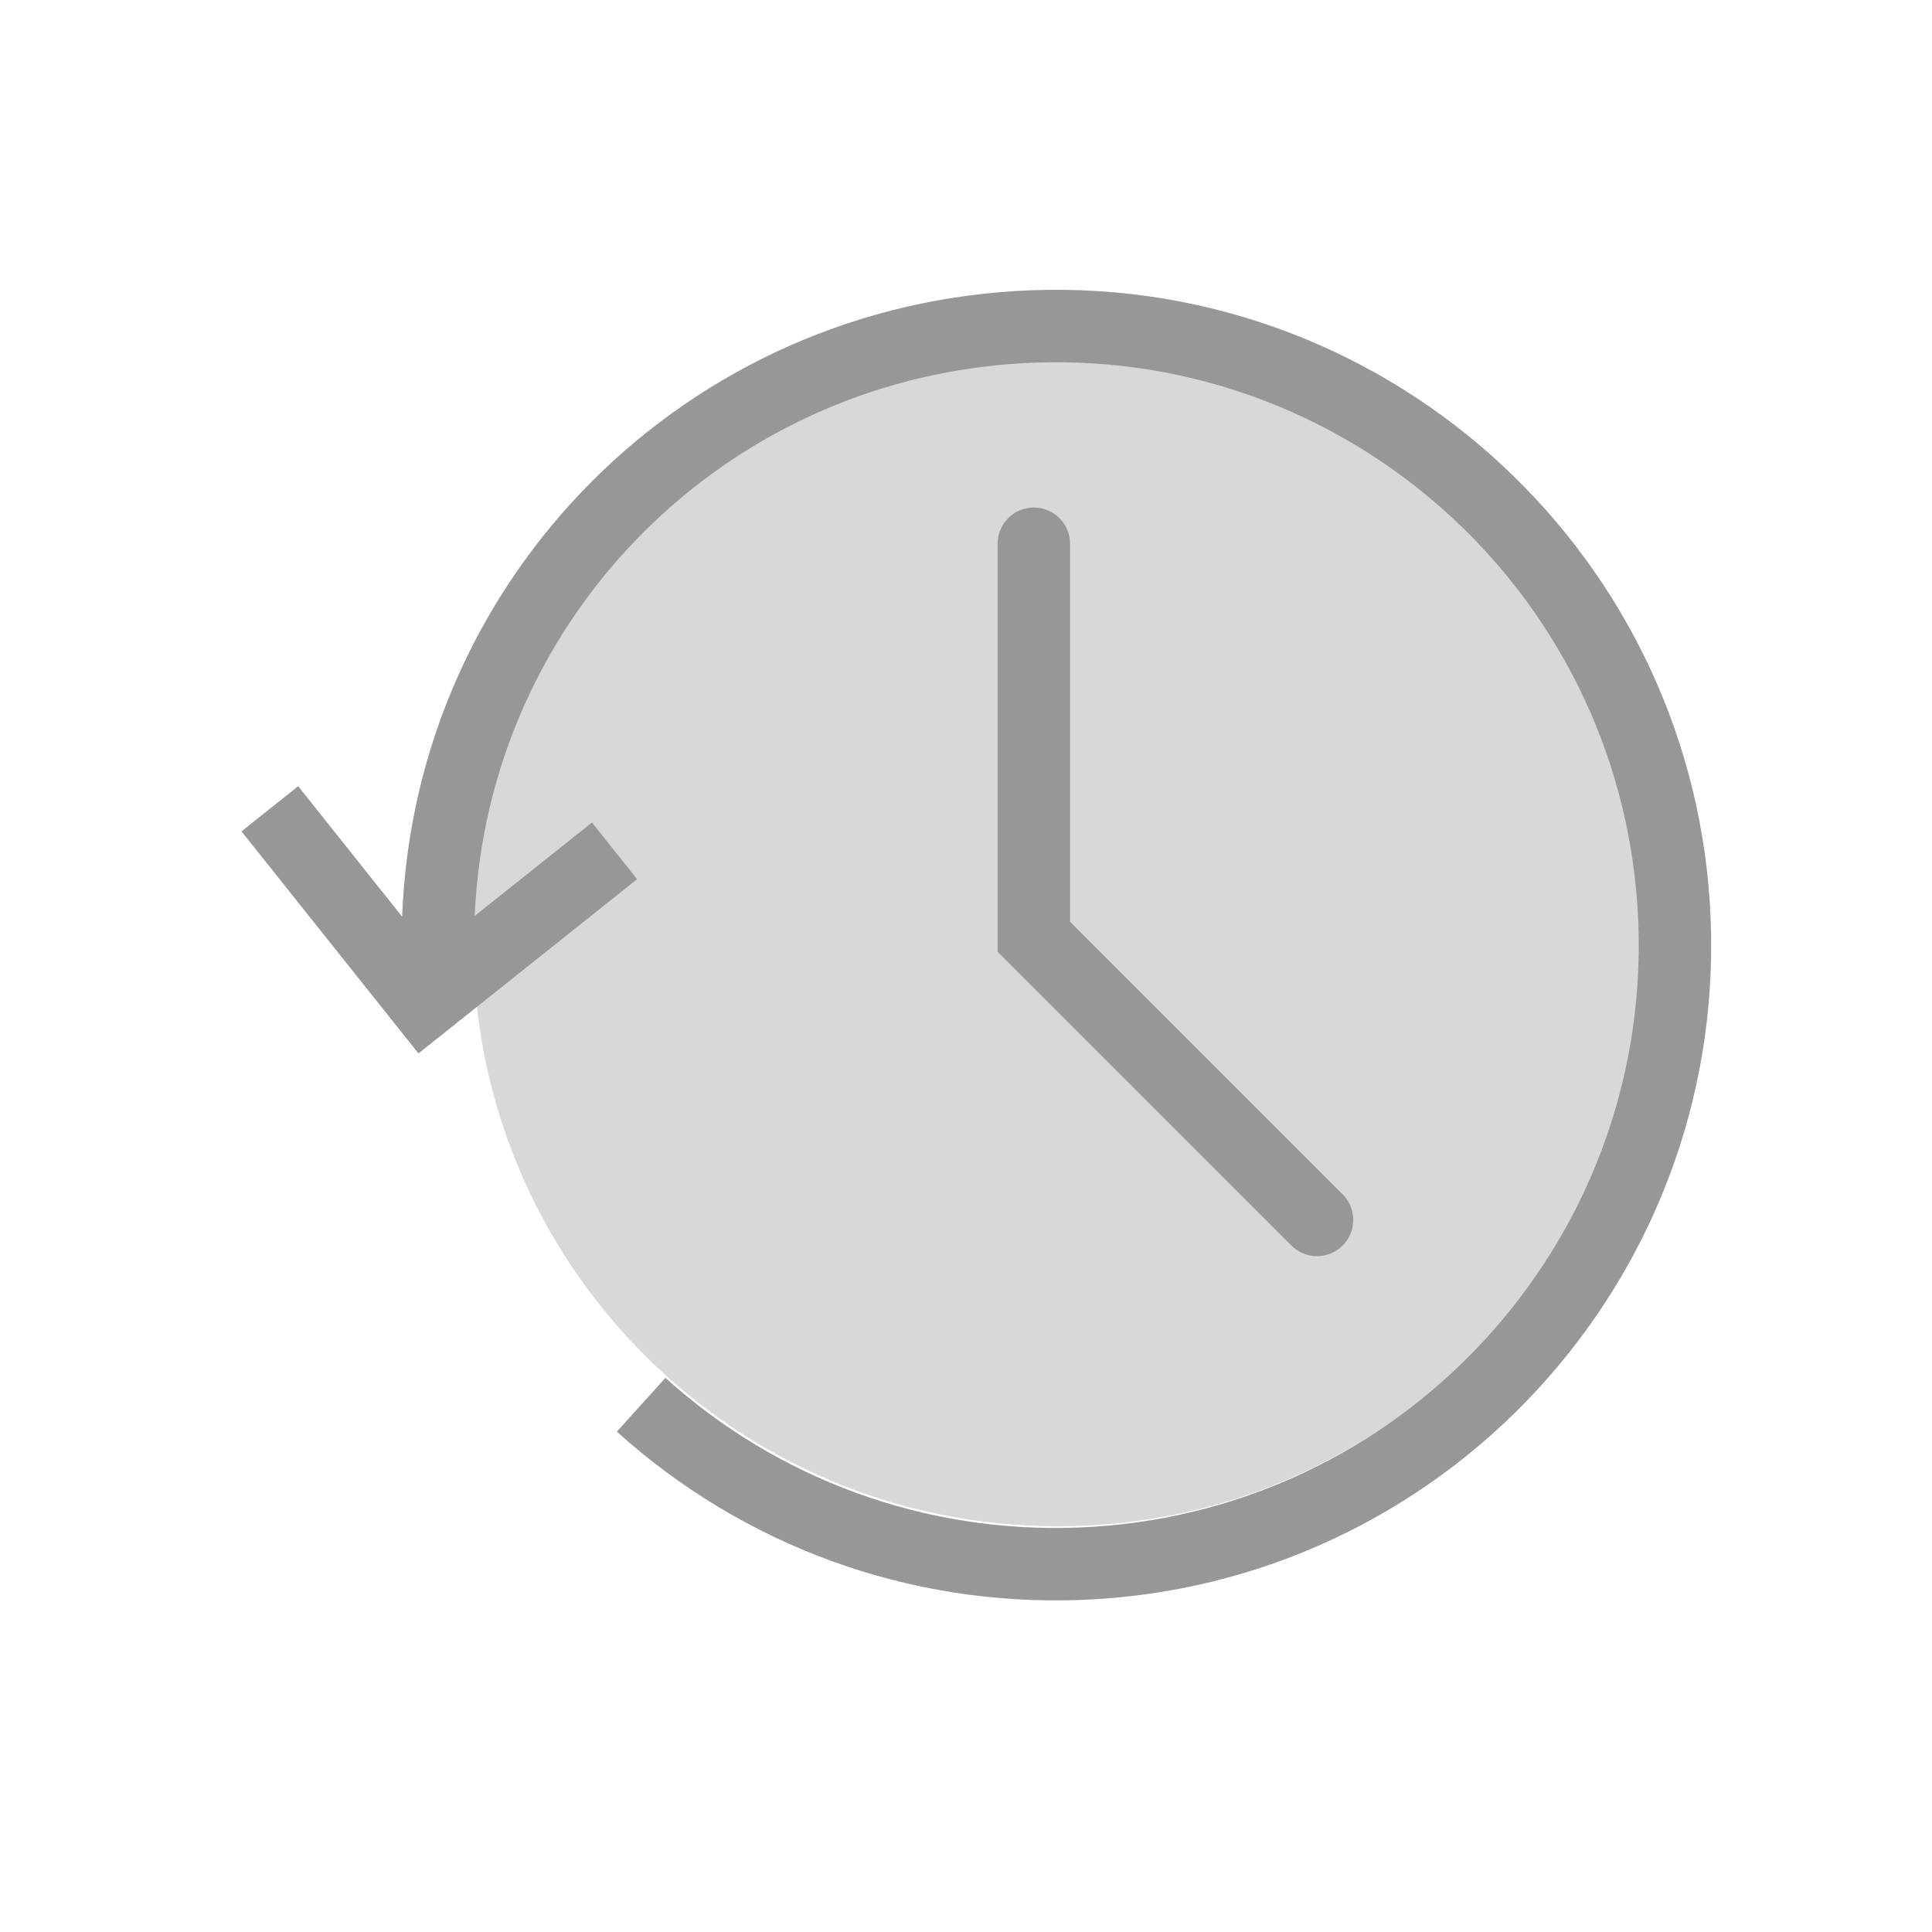 <svg width="60" height="60" viewBox="0 0 60 60" fill="none" xmlns="http://www.w3.org/2000/svg">
<rect width="60" height="60" fill="white"/>
<path d="M32.85 47.4C42.874 47.4 51 39.274 51 29.25C51 19.226 42.874 11.1 32.85 11.1C22.826 11.1 14.7 19.226 14.7 29.25C14.7 39.274 22.826 47.4 32.85 47.4Z" fill="#D8D8D8"/>
<path d="M32.034 9.014C43.266 8.596 52.71 17.362 53.128 28.594C53.547 39.825 44.781 49.27 33.549 49.688C28.182 49.888 23.065 47.987 19.157 44.461L20.665 42.791C24.142 45.928 28.69 47.617 33.465 47.44C43.456 47.068 51.252 38.667 50.88 28.677C50.508 18.688 42.107 10.89 32.117 11.263C22.615 11.617 15.146 19.138 14.742 28.445L18.384 25.544L19.786 27.304L12.996 32.715L7.5 25.819L9.26 24.416L12.489 28.469C12.882 17.944 21.311 9.414 32.034 9.014ZM32.106 15.761C32.728 15.761 33.231 16.265 33.231 16.886V28.625L41.697 37.091C42.136 37.53 42.136 38.242 41.697 38.681C41.258 39.121 40.545 39.121 40.106 38.681L30.982 29.557V16.886C30.982 16.265 31.485 15.761 32.106 15.761Z" fill="#979797"/>
</svg>
